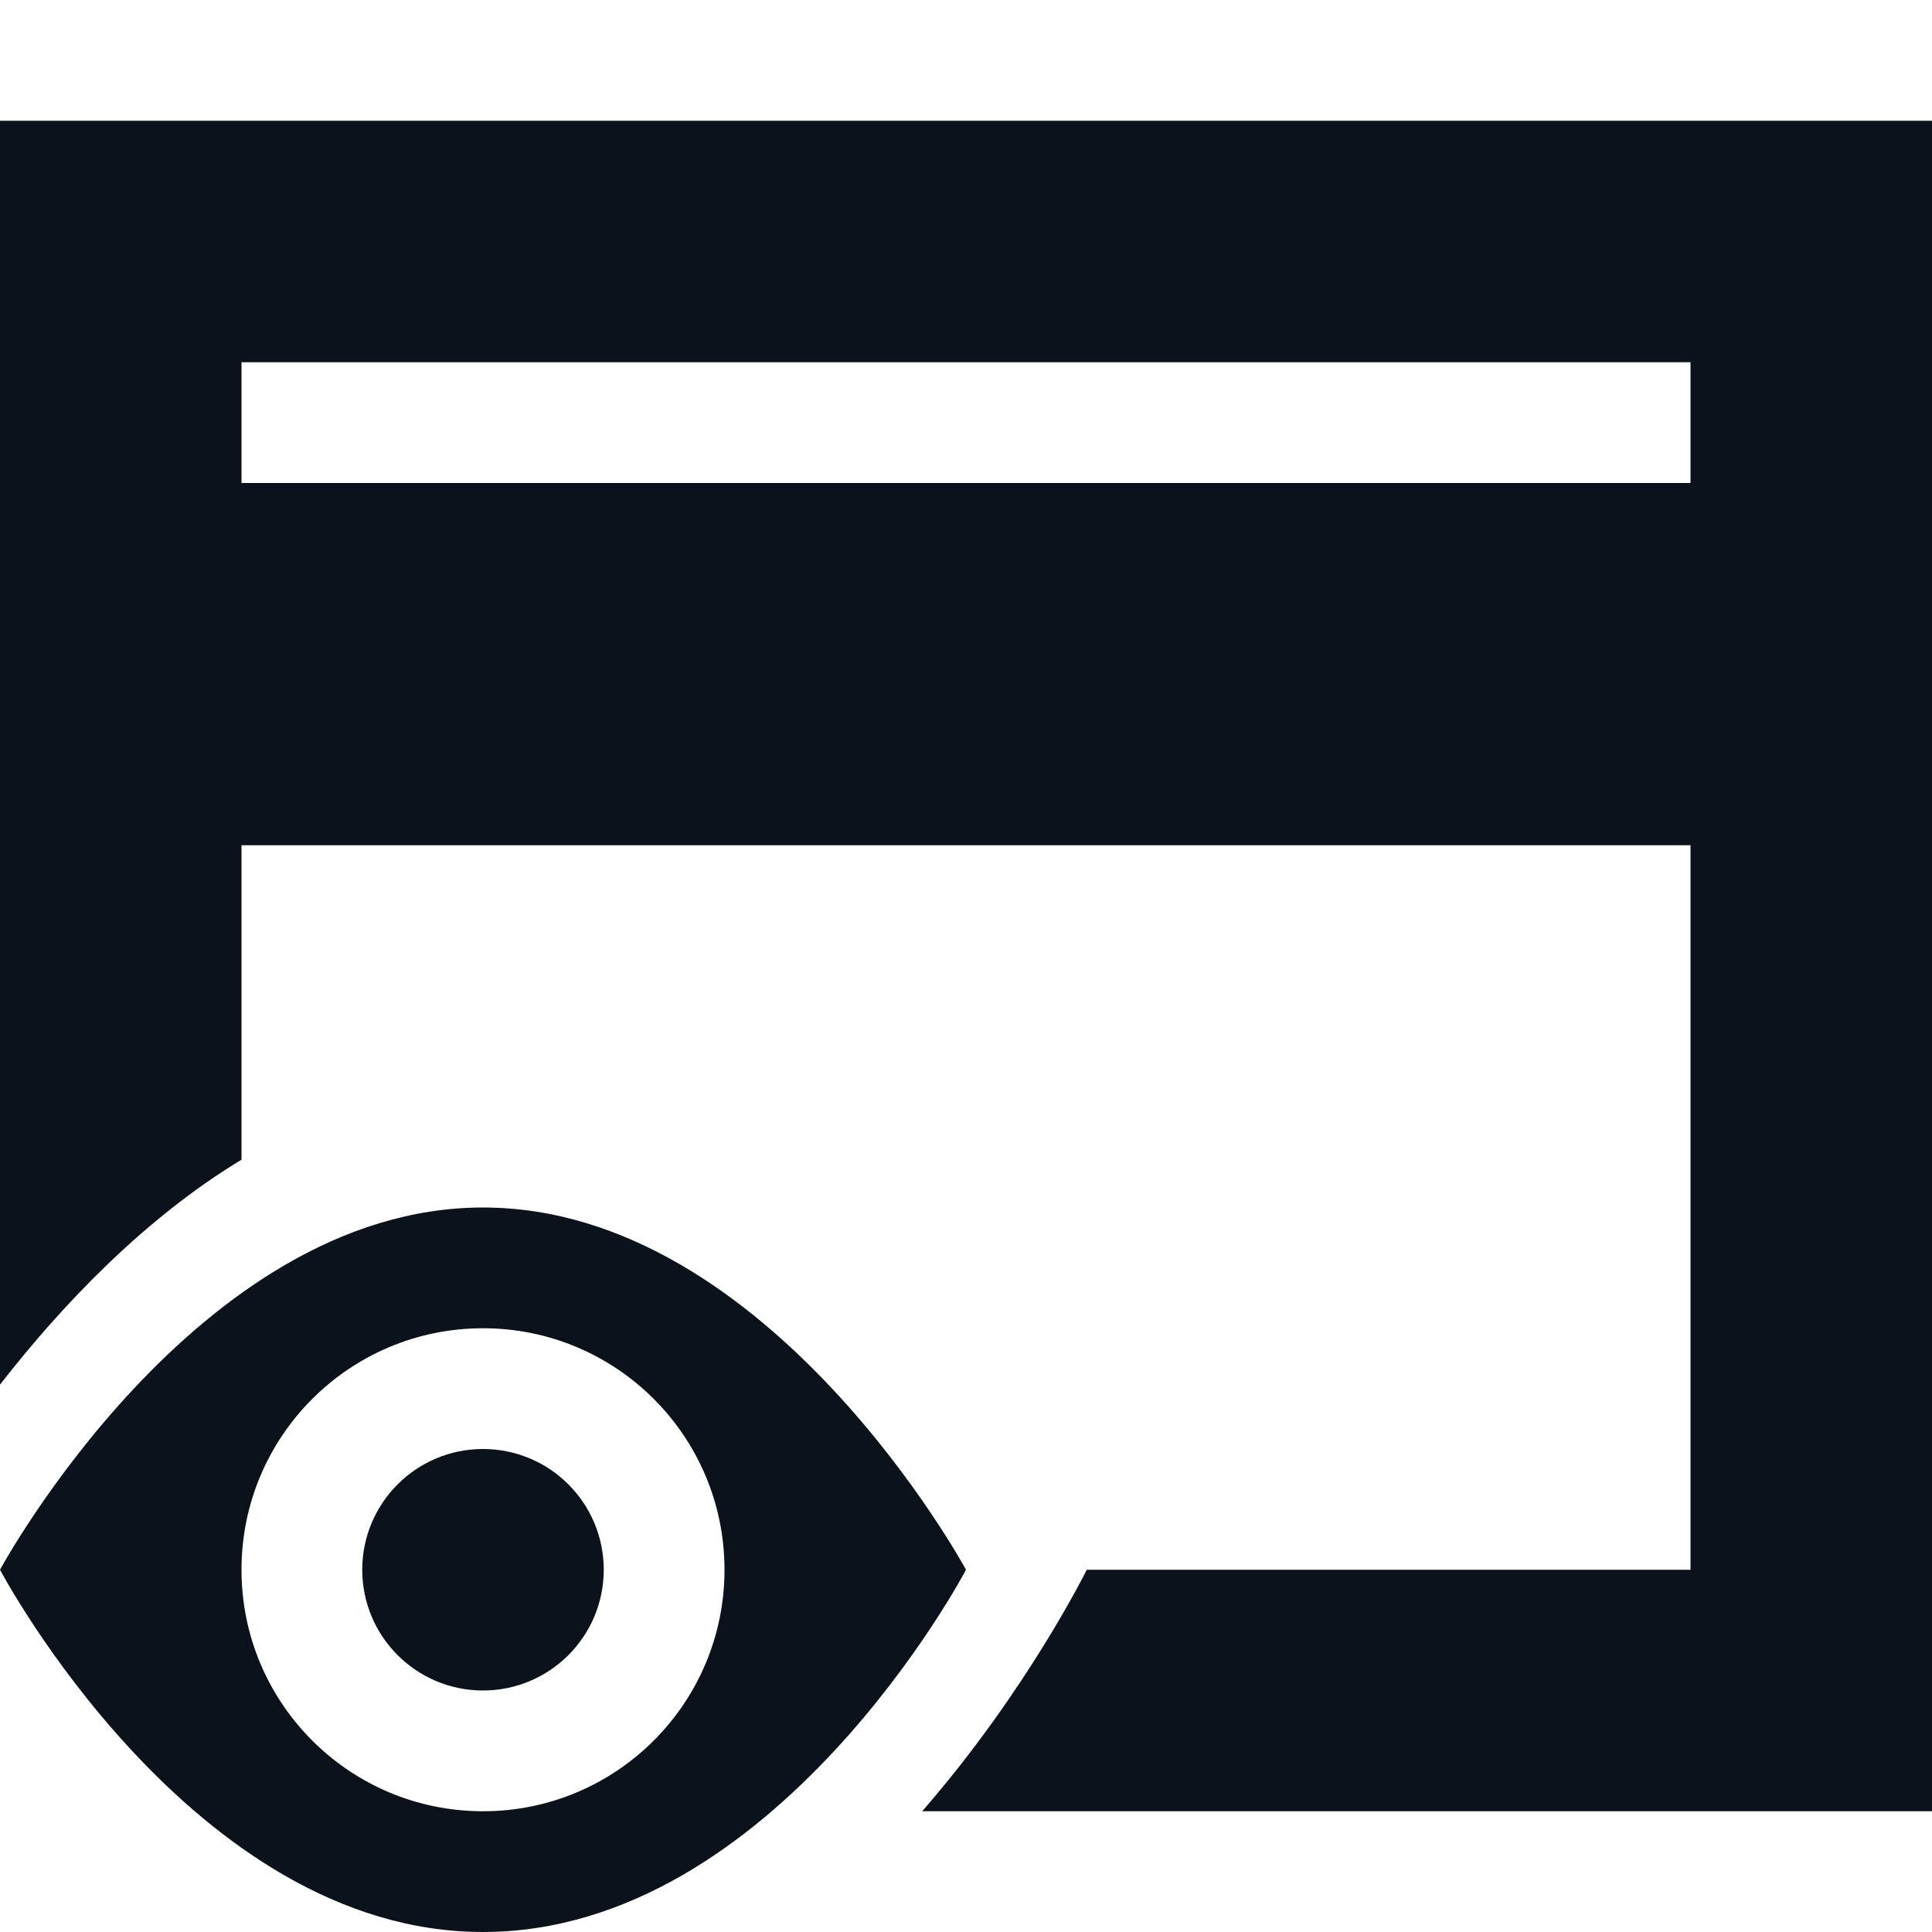 <svg width="16" height="16" viewBox="0 0 16 16" fill="none" xmlns="http://www.w3.org/2000/svg">
<path fill-rule="evenodd" clip-rule="evenodd" d="M16 1H14H2H0V3V4V7V11.467C0.506 10.817 1.186 10.097 2 9.604V7H14V13L9 13C9 13 8.508 14 7.637 15H14H16V13V7V4V3V1ZM14 3H2V4H14V3Z" fill="#0C121C"/>
<path fill-rule="evenodd" clip-rule="evenodd" d="M0 13C0 13 1.623 10 4 10C6.377 10 8 13 8 13C8 13 6.425 16 4 16C1.584 16 0 13 0 13ZM4 15C5.105 15 6 14.105 6 13C6 11.895 5.105 11 4 11C2.895 11 2 11.895 2 13C2 14.105 2.895 15 4 15Z" fill="#0C121C"/>
<circle cx="4" cy="13" r="1" fill="#0C121C"/>
</svg>
